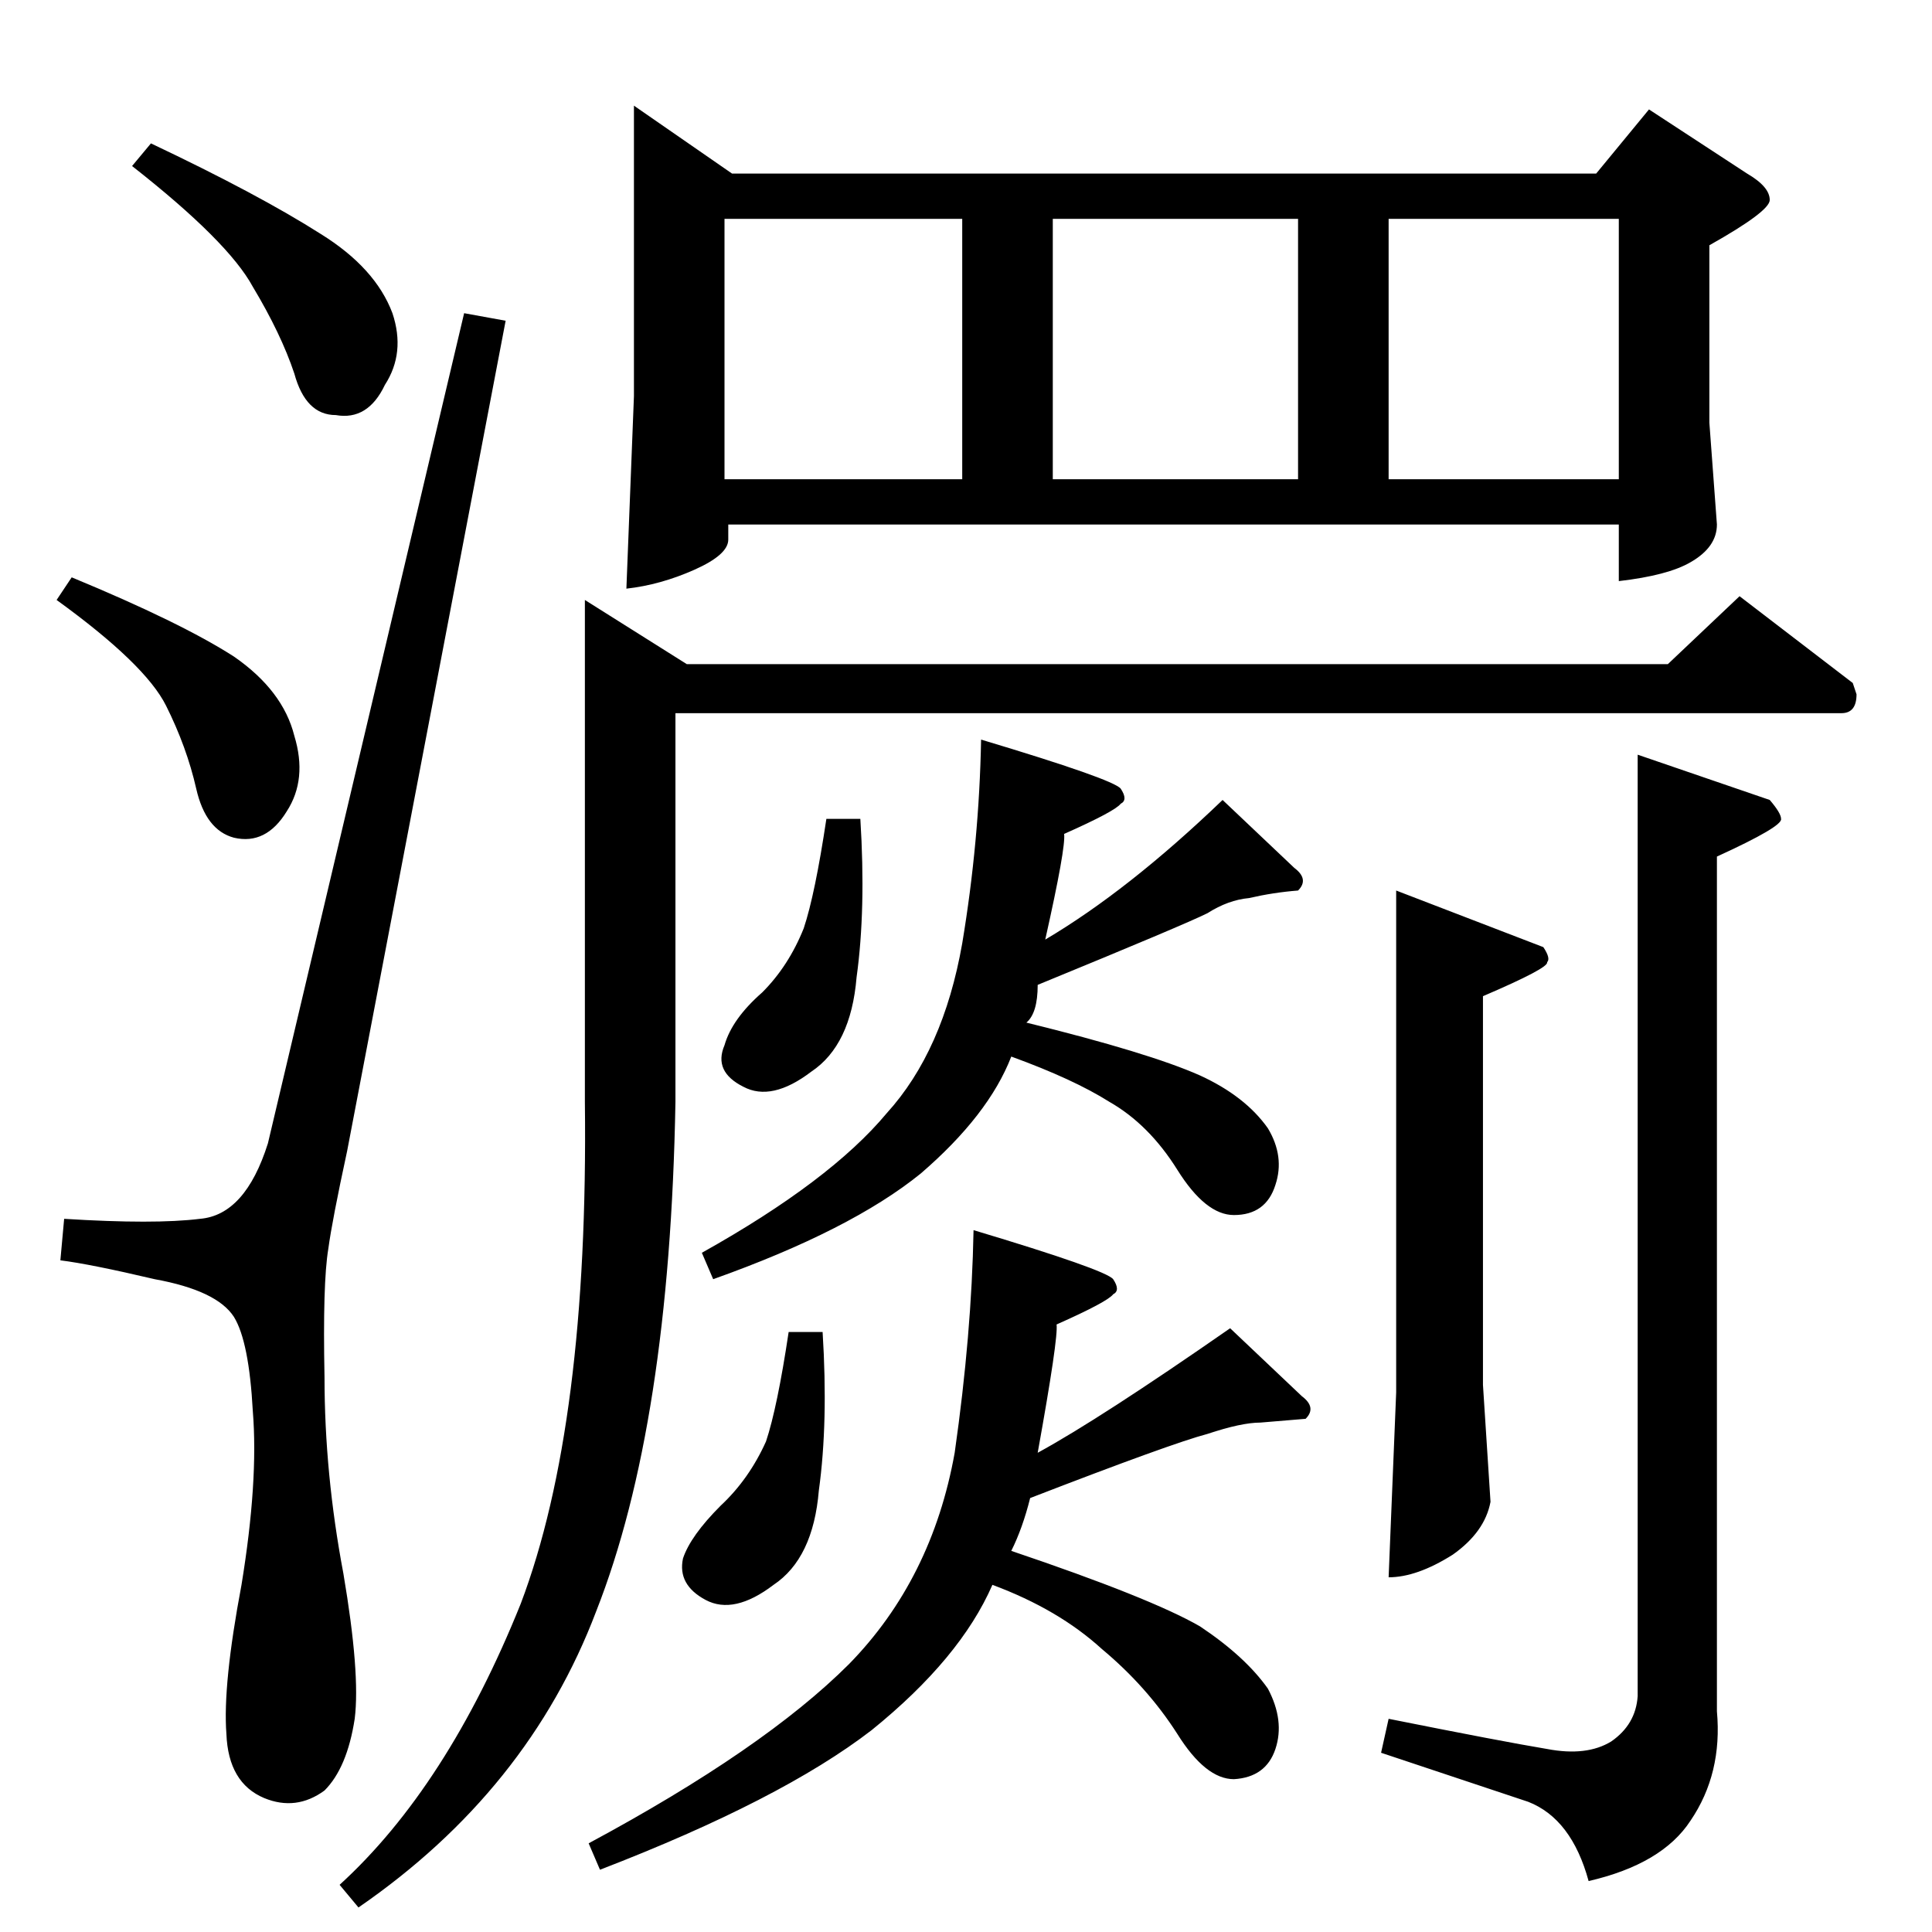 <?xml version="1.0" standalone="no"?>
<!DOCTYPE svg PUBLIC "-//W3C//DTD SVG 1.1//EN" "http://www.w3.org/Graphics/SVG/1.1/DTD/svg11.dtd" >
<svg xmlns="http://www.w3.org/2000/svg" xmlns:xlink="http://www.w3.org/1999/xlink" version="1.1" viewBox="0 -205 1024 1024">
  <g transform="matrix(1 0 0 -1 0 819)">
   <path fill="currentColor"
d="M336 968l52 -36h458l28 34l52 -34q12 -7 12 -14q0 -6 -32 -24v-94l4 -54q0 -12 -14 -20q-12 -7 -38 -10v30h-472v-8q0 -8 -18 -16t-36 -10l4 102v154v0v0zM384 770h126v138h-126v-138v0v0zM558 770h130v138h-130v-138v0v0zM736 770h122v138h-122v-138v0v0zM884 672l38 36
l60 -46l2 -6q0 -10 -8 -10h-618v-206q-3 -171 -42 -270q-36 -95 -126 -157l-10 12q57 52 96 149q36 95 34 266v266l54 -34h520v0v0zM456 590q3 -48 -2 -84q-3 -36 -24 -50q-21 -16 -36 -8q-16 8 -10 22q4 14 20 28q14 14 22 34q6 18 12 58h18v0v0zM520 632q70 -21 74 -26
q4 -6 0 -8q-3 -4 -30 -16q1 -7 -10 -56q44 26 94 74l38 -36q8 -6 2 -12q-13 -1 -26 -4q-11 -1 -22 -8q-12 -6 -90 -38q0 -15 -6 -20q65 -16 92 -28q24 -11 36 -28q9 -15 4 -30q-5 -16 -22 -16q-15 0 -30 24t-36 36q-19 12 -52 24q-12 -31 -48 -62q-37 -30 -110 -56l-6 14
q68 38 98 74q30 33 40 90q9 54 10 108v0v0zM436 318q3 -48 -2 -84q-3 -36 -24 -50q-21 -16 -36 -8t-12 22q4 12 20 28q15 14 24 34q6 18 12 58h18v0v0zM516 372q70 -21 74 -26q4 -6 0 -8q-3 -4 -30 -16q1 -7 -10 -68q33 18 102 66l38 -36q8 -6 2 -12l-24 -2q-10 0 -28 -6
q-19 -5 -94 -34q-4 -16 -10 -28q74 -25 100 -40q24 -16 36 -33q9 -17 4 -32t-22 -16q-15 0 -30 24q-16 25 -40 45q-23 21 -58 34q-17 -39 -64 -77q-48 -37 -144 -74l-6 14q93 50 138 95q44 45 56 112q9 63 10 118v0v0zM740 552l78 -30q4 -6 2 -8q1 -3 -34 -18v-206l4 -62
q-3 -16 -20 -28q-19 -12 -34 -12l4 98v266v0v0zM868 624l70 -24q6 -7 6 -10q1 -4 -34 -20v-453q3 -33 -14 -58q-15 -23 -54 -32q-9 33 -32 42l-78 26l4 18q60 -12 84 -16q21 -4 34 4q13 9 14 24v499v0v0zM142 418q-12 -38 -36 -40q-24 -3 -72 0l-2 -22q16 -2 50 -10
q33 -6 42 -20q8 -13 10 -50q3 -37 -6 -92q-10 -53 -8 -79q1 -26 20 -34q17 -7 32 4q12 12 16 38q3 24 -6 77q-10 53 -10 104q-1 50 2 68q2 15 10 52l84 440l-22 4l-104 -440v0v0zM70 936l10 12q57 -27 90 -48q29 -18 38 -42q7 -21 -4 -38q-9 -19 -26 -16q-16 0 -22 22
q-7 21 -22 46q-13 24 -64 64v0v0zM30 706l8 12q58 -24 86 -42q26 -18 32 -42q7 -23 -4 -40q-11 -18 -28 -14q-15 4 -20 26t-16 44t-58 56v0v0z" />
  </g>

</svg>
